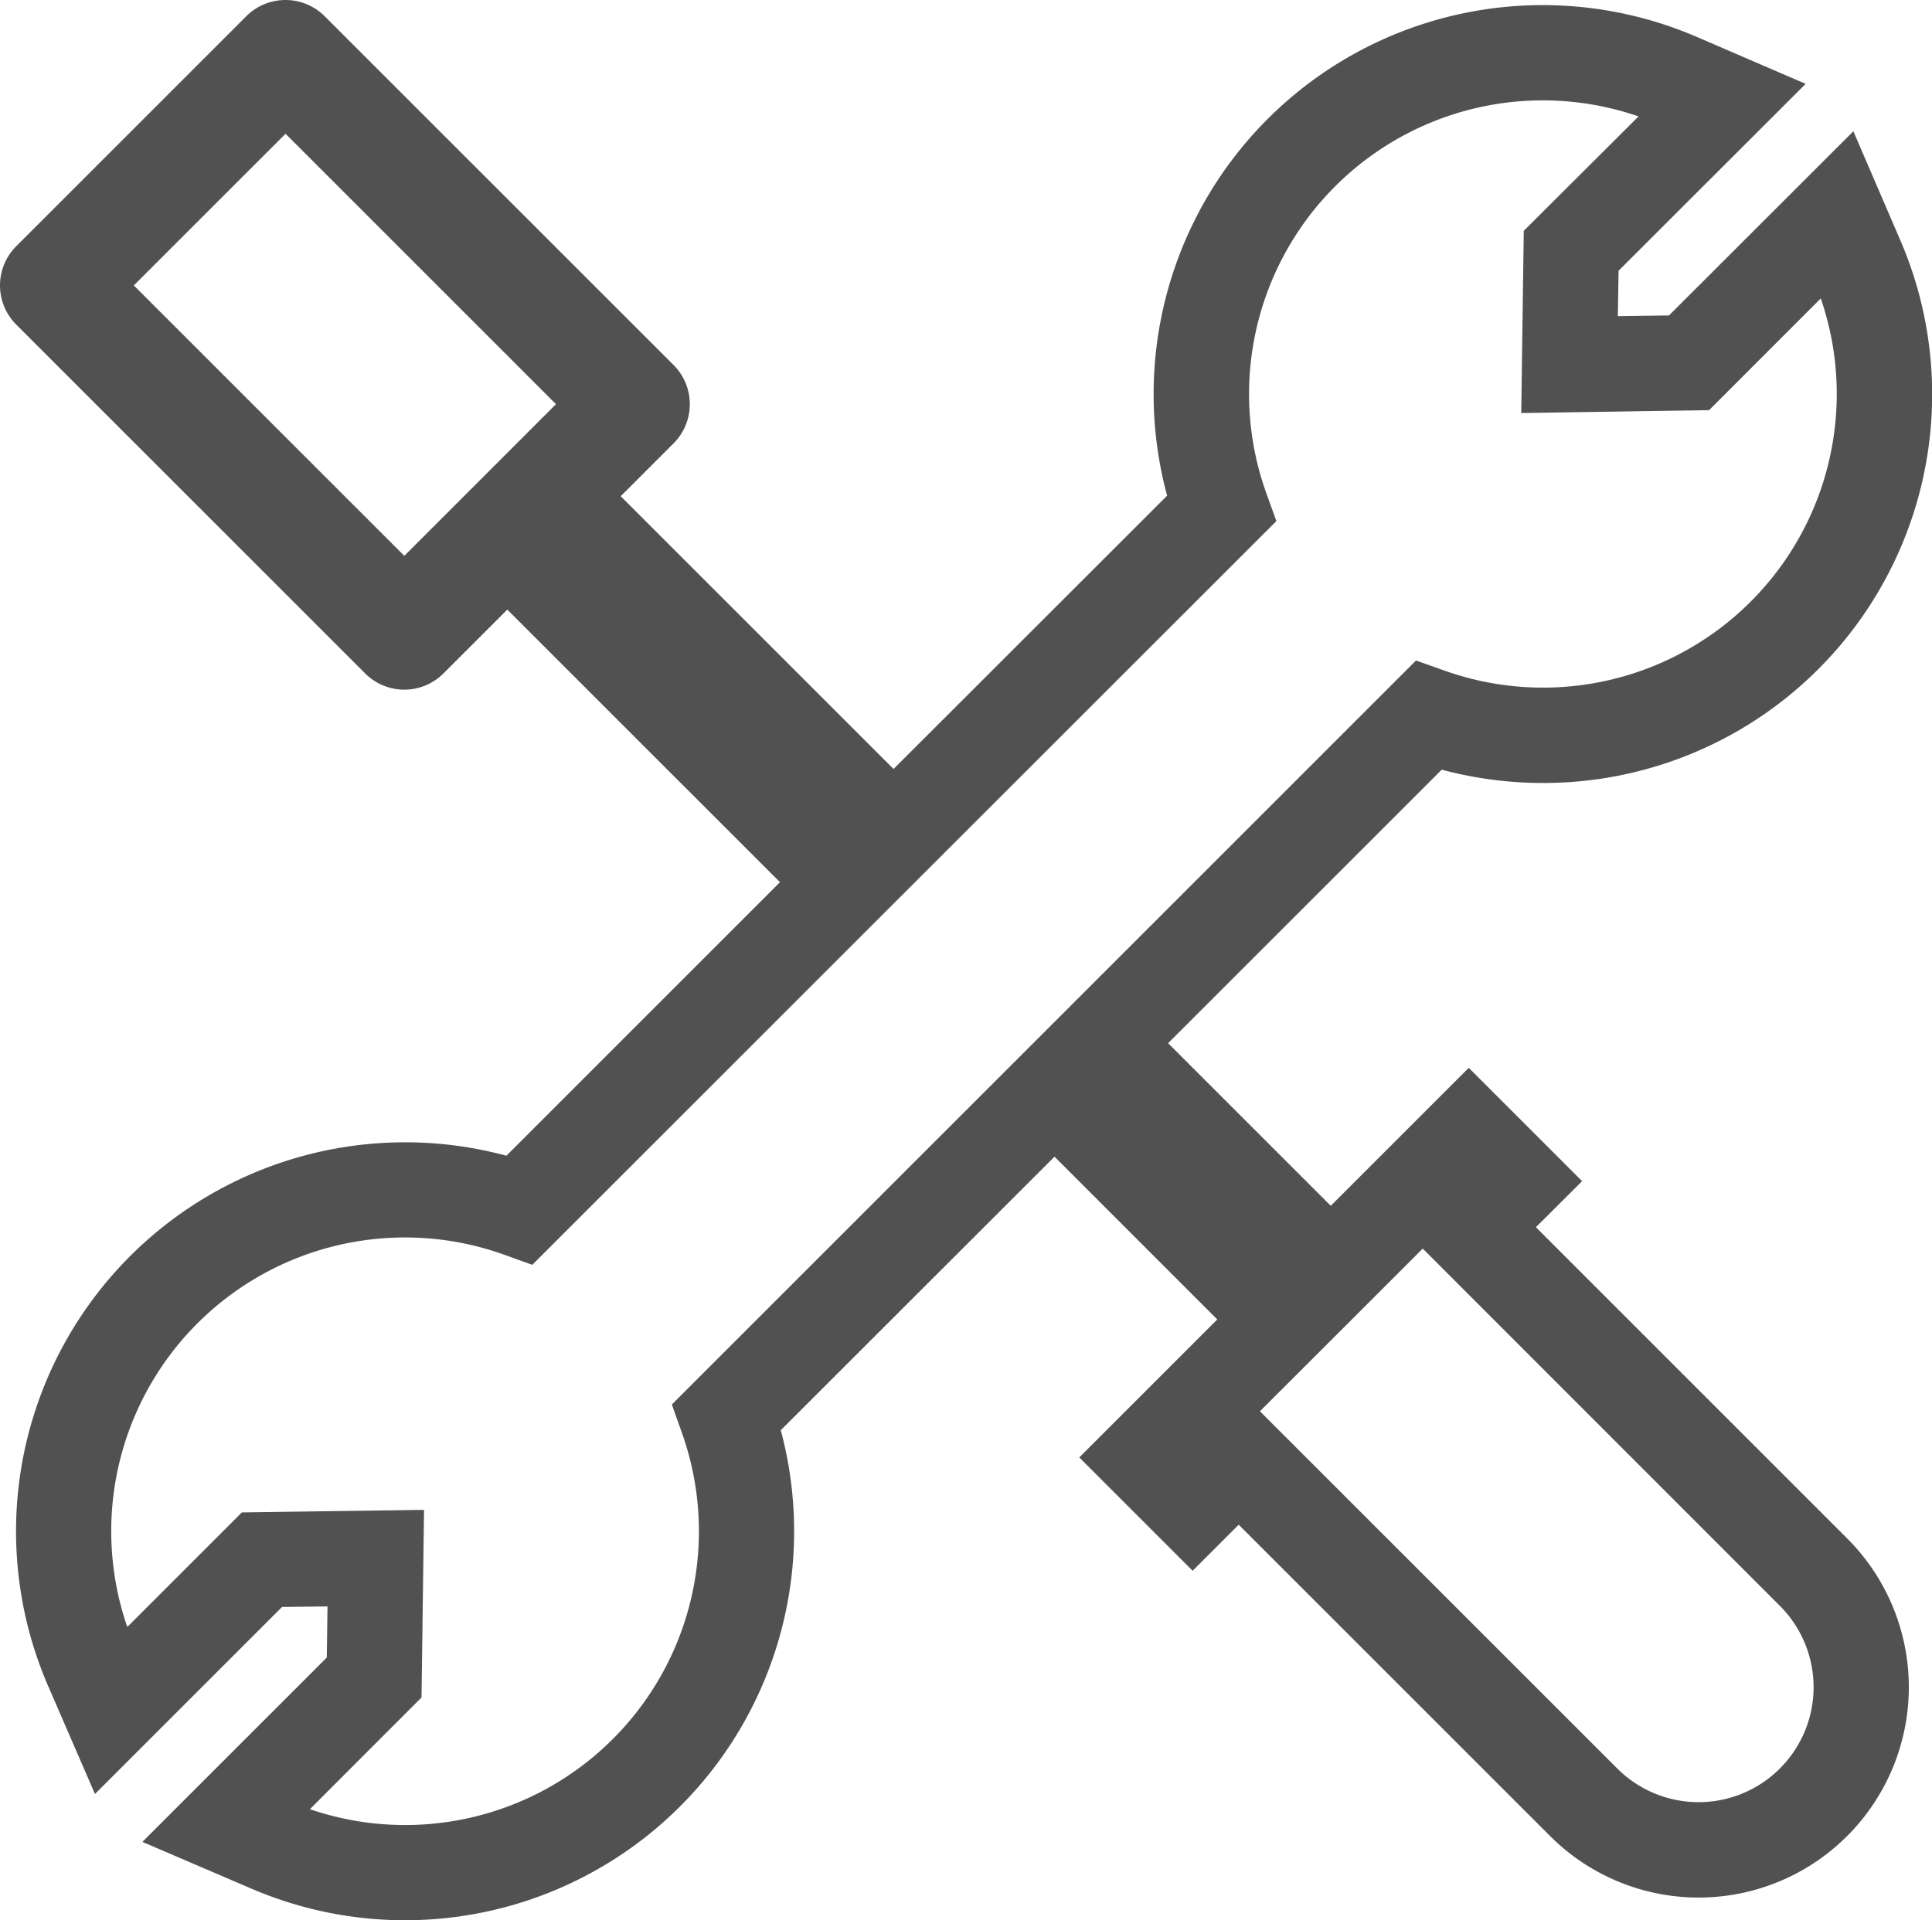 <?xml version="1.0" standalone="no"?><!DOCTYPE svg PUBLIC "-//W3C//DTD SVG 1.1//EN" "http://www.w3.org/Graphics/SVG/1.1/DTD/svg11.dtd"><svg t="1553565940400" class="icon" style="" viewBox="0 0 1030 1024" version="1.1" xmlns="http://www.w3.org/2000/svg" p-id="5535" xmlns:xlink="http://www.w3.org/1999/xlink" width="201.172" height="200"><defs><style type="text/css"></style></defs><path d="M215.559 367.754a29.524 29.524 0 0 1-20.894-8.661L8.661 173.089a29.54 29.54 0 0 1 0-41.789l122.64-122.64a29.54 29.54 0 0 1 41.789 0l186.004 185.974a29.54 29.54 0 0 1 0 41.789l-122.64 122.64a29.524 29.524 0 0 1-20.894 8.691zM71.343 152.195l144.201 144.201 80.867-80.882-144.185-144.185z" fill="#515151" p-id="5536"></path><path d="M303.769 237.453l172.605 172.605 145.851-145.745A207.428 207.428 0 0 1 904.812 19.774l57.838 24.937-99.747 99.656-0.379 24.225 27.253-0.379 98.309-98.218 24.937 57.929a207.247 207.247 0 0 1-190.304 289.597 208.806 208.806 0 0 1-54.098-7.101l-145.866 145.851 86.711 86.711 73.569-73.569 60.427 60.427-24.634 24.543 166.018 166.034a112.193 112.193 0 0 1 0 158.539 111.951 111.951 0 0 1-158.539 0L660.379 813.029l-24.558 24.558-60.427-60.427 73.569-73.569-86.772-86.802-145.942 145.851A207.428 207.428 0 0 1 133.844 1007.012l-57.929-24.846 98.309-98.309 0.379-27.253-24.225 0.288-99.747 99.747-25.028-57.732a207.428 207.428 0 0 1 244.372-282.633l145.851-145.851-172.605-172.605m428.484 454.722L862.266 943.088a61.314 61.314 0 0 0 86.711-86.711L758.492 665.8l-37.595 37.595zM165.216 964.724a156.631 156.631 0 0 0 198.344-200.645l-5.375-15.141L550.836 556.272l204.067-204.067 15.141 5.375A156.601 156.601 0 0 0 970.705 159.129l-59.564 59.594-100.126 1.514 1.348-97.158L873.561 62.077a156.601 156.601 0 0 0-198.556 200.645l5.466 15.141-204.052 203.976-192.651 192.621-15.141-5.466A156.631 156.631 0 0 0 67.861 867.566l61.093-61.093 97.113-1.348-1.348 100.035z" fill="#515151" p-id="5537"></path></svg>